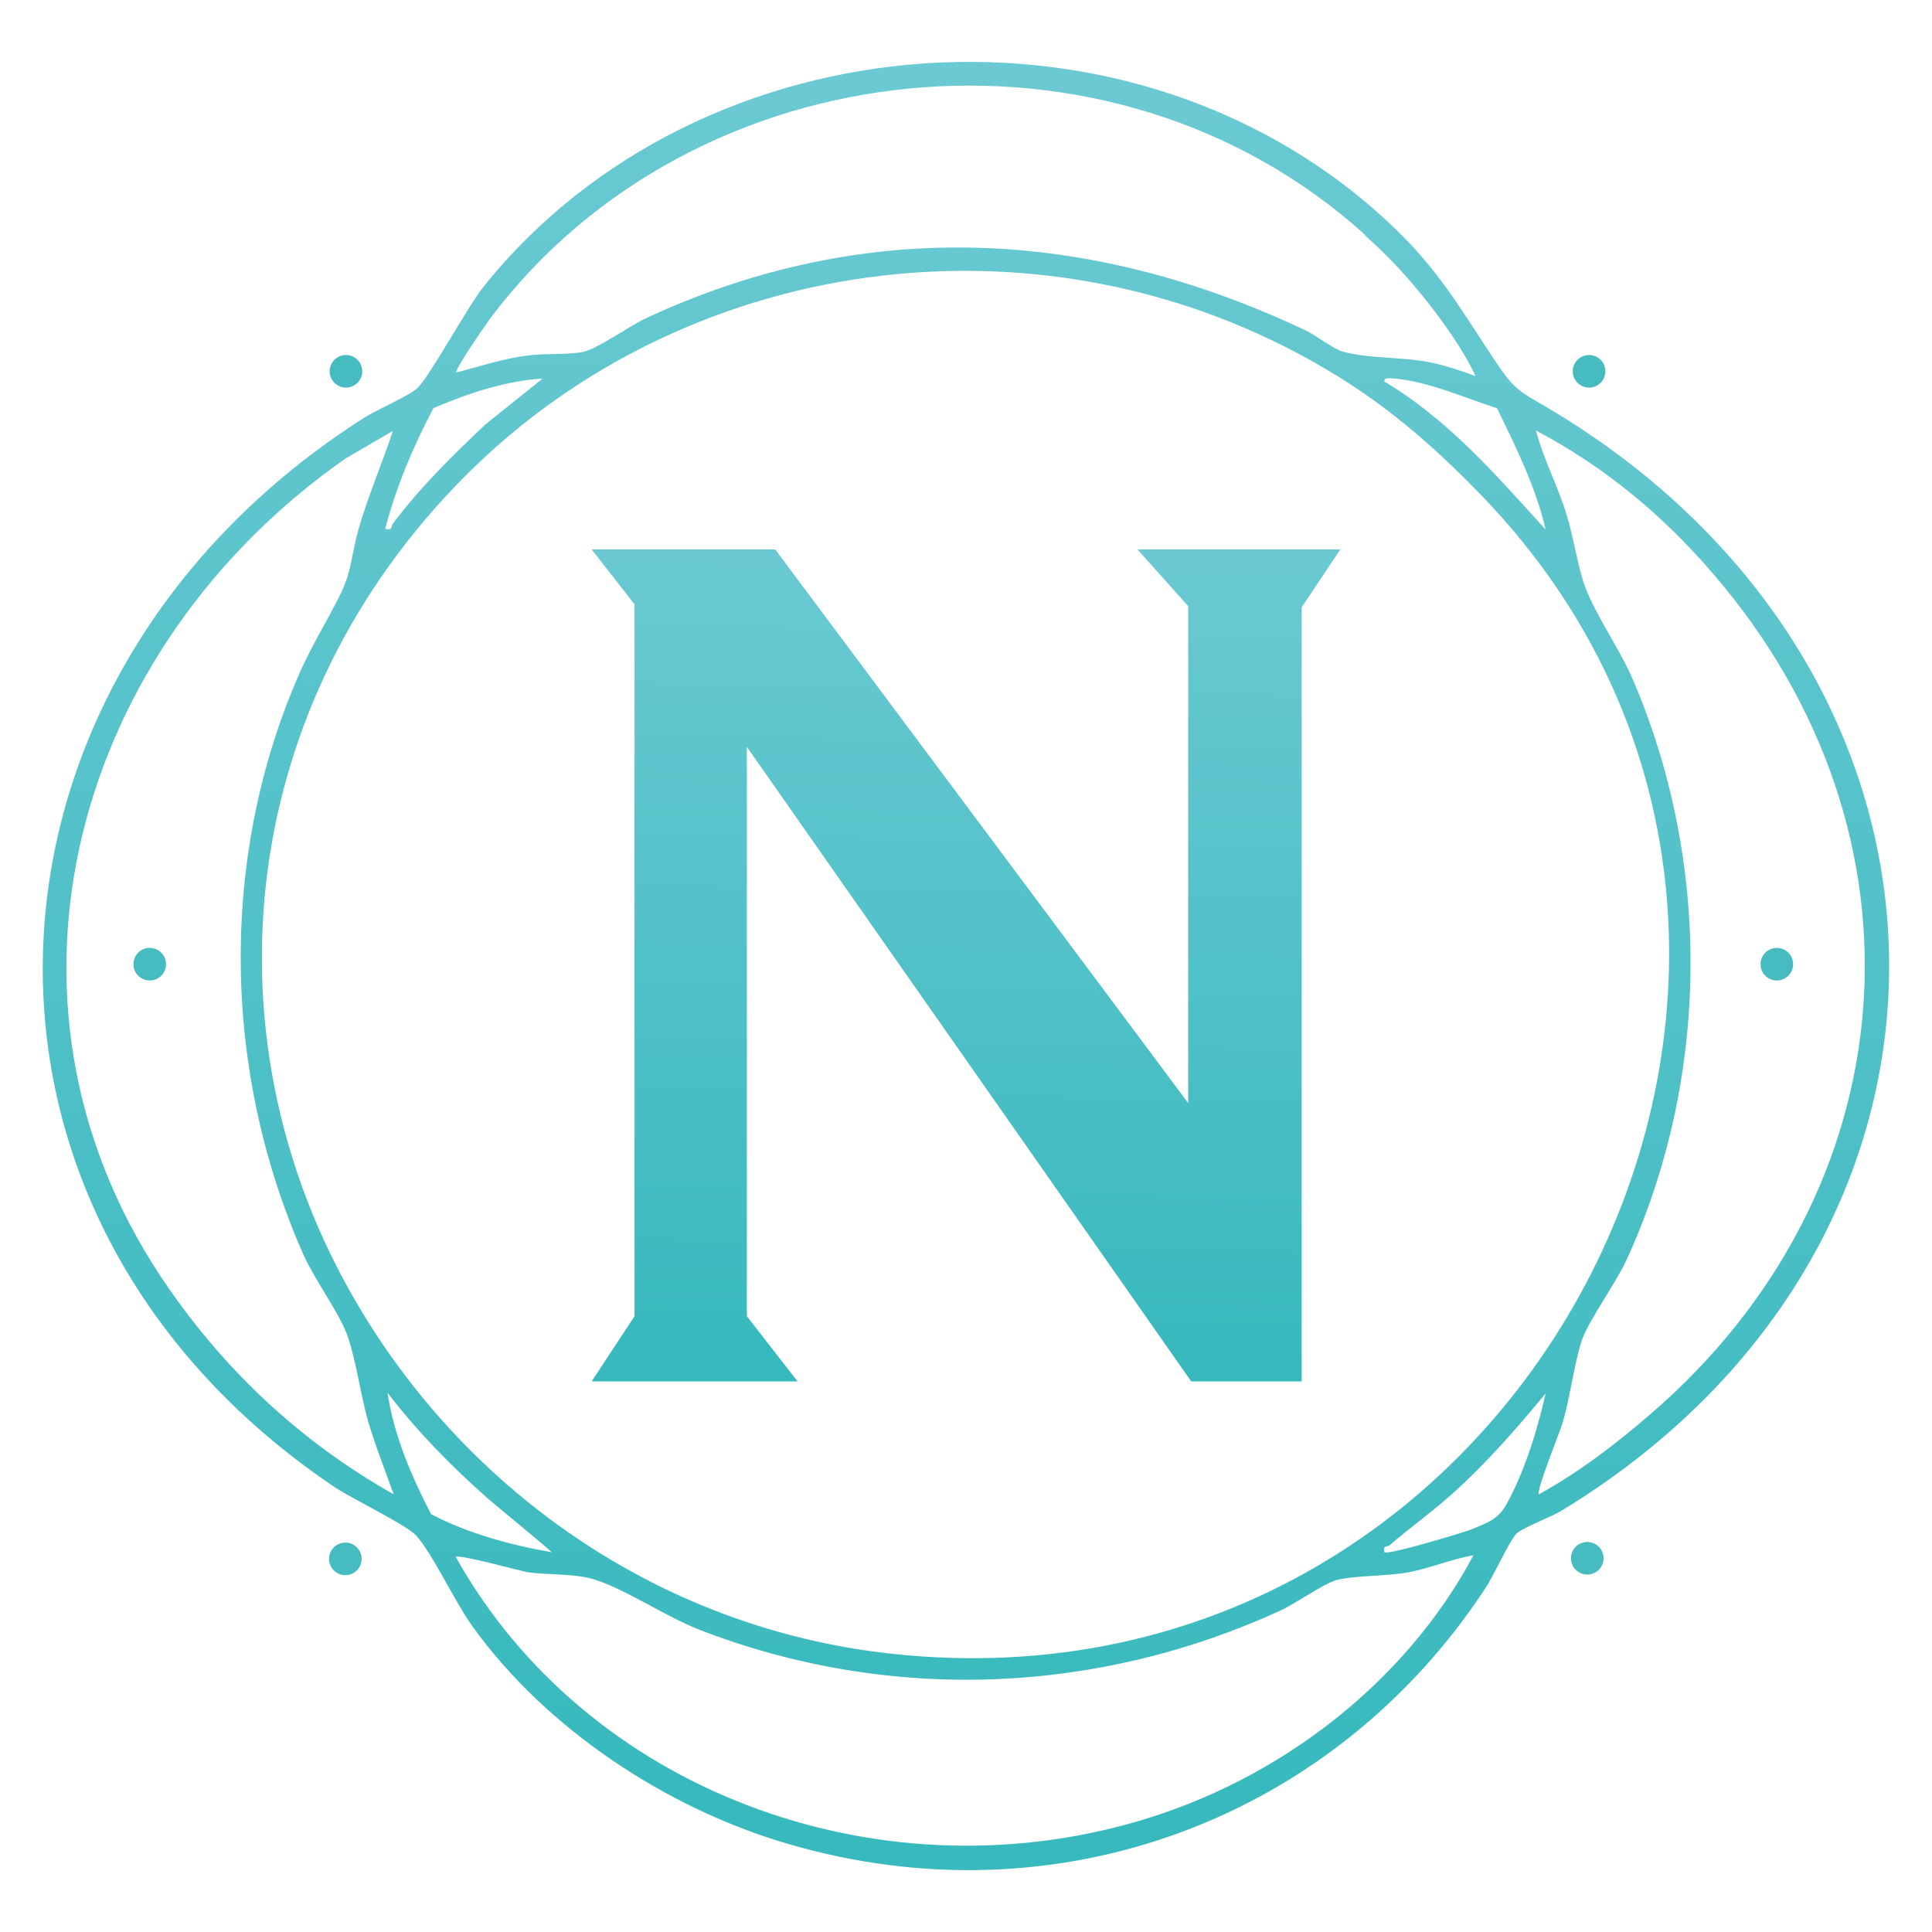 <?xml version="1.0" encoding="UTF-8"?>
<svg id="Layer_1" data-name="Layer 1" xmlns="http://www.w3.org/2000/svg" xmlns:xlink="http://www.w3.org/1999/xlink" viewBox="0 0 32 32">
  <defs>
    <style>
      .cls-1 {
        fill: url(#linear-gradient);
        filter: url(#outer-glow-1);
      }

      .cls-2 {
        fill: url(#linear-gradient-5);
        filter: url(#outer-glow-4);
      }

      .cls-3 {
        fill: #46bcc0;
      }

      .cls-4 {
        fill: url(#linear-gradient-2);
        filter: url(#outer-glow-2);
      }

      .cls-5 {
        fill: url(#linear-gradient-3);
      }

      .cls-6 {
        fill: url(#linear-gradient-4);
        filter: url(#outer-glow-3);
      }
    </style>
    <linearGradient id="linear-gradient" x1="-140" y1="9.3" x2="-140.27" y2="22.73" gradientUnits="userSpaceOnUse">
      <stop offset="0" stop-color="#6ac9d2"/>
      <stop offset="1" stop-color="#37b9bd"/>
    </linearGradient>
    <filter id="outer-glow-1" x="-579" y="-423" width="878" height="878" filterUnits="userSpaceOnUse">
      <feOffset dx="0" dy="0"/>
      <feGaussianBlur result="blur" stdDeviation="144"/>
      <feFlood flood-color="#70ccd8" flood-opacity="1"/>
      <feComposite in2="blur" operator="in"/>
      <feComposite in="SourceGraphic"/>
    </filter>
    <linearGradient id="linear-gradient-2" x1="16" x2="15.73" y2="22.73" xlink:href="#linear-gradient"/>
    <filter id="outer-glow-2" x="-21" y="-21" width="74" height="74" filterUnits="userSpaceOnUse">
      <feOffset dx="0" dy="0"/>
      <feGaussianBlur result="blur-2" stdDeviation="10"/>
      <feFlood flood-color="#70ccd8" flood-opacity="1"/>
      <feComposite in2="blur-2" operator="in"/>
      <feComposite in="SourceGraphic"/>
    </filter>
    <linearGradient id="linear-gradient-3" x1="16.29" y1="1.69" x2="15.71" y2="30.36" xlink:href="#linear-gradient"/>
    <linearGradient id="linear-gradient-4" x1="-88" y1="9.3" x2="-88.27" y2="22.73" xlink:href="#linear-gradient"/>
    <filter id="outer-glow-3" x="-527" y="-423" width="878" height="878" filterUnits="userSpaceOnUse">
      <feOffset dx="0" dy="0"/>
      <feGaussianBlur result="blur-3" stdDeviation="144"/>
      <feFlood flood-color="#70ccd8" flood-opacity="1"/>
      <feComposite in2="blur-3" operator="in"/>
      <feComposite in="SourceGraphic"/>
    </filter>
    <linearGradient id="linear-gradient-5" x1="68.01" x2="67.74" xlink:href="#linear-gradient"/>
    <filter id="outer-glow-4" x="31" y="-21" width="74" height="74" filterUnits="userSpaceOnUse">
      <feOffset dx="0" dy="0"/>
      <feGaussianBlur result="blur-4" stdDeviation="10"/>
      <feFlood flood-color="#70ccd8" flood-opacity="1"/>
      <feComposite in2="blur-4" operator="in"/>
      <feComposite in="SourceGraphic"/>
    </filter>
  </defs>
  <path class="cls-1" d="M-143.63,21.33v-8.96l7.36,10.51h1.83v-12.82s.64-.96.64-.96h-3.36l.84.94v8.23l-6.84-9.17h-3.04l.71.91v11.79l-.71,1.08h3.41l-.84-1.08v-.47Z"/>
  <path class="cls-4" d="M12.37,21.33v-8.96l7.36,10.51h1.83v-12.82s.64-.96.64-.96h-3.36l.84.94v8.23l-6.84-9.17h-3.04l.71.91v11.79l-.71,1.08h3.41l-.84-1.08v-.47Z"/>
  <g>
    <path class="cls-5" d="M23.11,3.79c.68.65,1.05,1.27,1.55,2.03.46.71.46.62,1.15,1.04,7.24,4.44,7.36,13.73.04,18.17-.15.09-.66.29-.73.37-.12.12-.39.72-.52.91-2.49,3.79-7.05,5.55-11.55,4.23-2.02-.59-4.01-1.91-5.23-3.61-.28-.39-.67-1.22-.93-1.5-.17-.18-1.05-.6-1.35-.8C-1.23,20.07-.72,11.22,6.03,6.92c.22-.14.74-.36.88-.49.2-.18.81-1.31,1.09-1.67C11.6.25,18.87-.3,23.11,3.79ZM22.61,3.89C18.4.08,11.51.78,8.13,5.26c-.06.08-.61.87-.57.91.38-.1.77-.23,1.17-.28.28-.04.66-.01.92-.06.23-.04.79-.44,1.05-.56,3.64-1.69,7.36-1.49,10.94.21.16.08.45.3.59.34.39.12,1.01.09,1.45.18.25.05.52.14.76.23-.21-.45-.55-.92-.87-1.32-.29-.36-.61-.7-.96-1.01ZM22.17,6.24c-4.65-2.88-10.7-2.13-14.46,1.64s-4.33,9.16-1.94,13.46c1.82,3.28,5.12,5.63,8.99,6.05,10.64,1.17,17.02-11.61,9.82-19.14-.74-.77-1.49-1.44-2.41-2.01ZM8.99,6.27c-.63.04-1.25.25-1.81.49-.34.64-.62,1.31-.8,2,.13.03.09-.04.13-.09.45-.6.98-1.12,1.53-1.64l.96-.77ZM24.79,6.76c-.53-.17-1.13-.44-1.69-.49-.05,0-.18-.03-.17.05,1.06.63,1.86,1.56,2.67,2.45-.16-.7-.49-1.36-.8-2ZM6.52,7.13l-.79.46C1.26,10.71-.4,16.51,2.66,21.14c.99,1.49,2.28,2.72,3.86,3.61-.14-.4-.3-.79-.42-1.2-.13-.45-.2-1.02-.35-1.44-.14-.38-.53-.9-.72-1.32-1.35-3.04-1.41-6.61-.06-9.66.19-.43.45-.85.66-1.27.2-.4.19-.68.31-1.1.16-.56.39-1.08.57-1.63ZM28.38,9.51c-.83-.97-1.79-1.77-2.94-2.38.13.49.36.91.51,1.4.11.36.17.78.28,1.12.16.48.58,1.07.8,1.57,1.32,3.04,1.3,6.64-.1,9.67-.18.38-.62.99-.73,1.31-.13.4-.19.93-.32,1.37-.05.17-.44,1.12-.39,1.18.67-.37,1.27-.83,1.85-1.33,4.28-3.69,4.76-9.59,1.04-13.91ZM8.08,24.82c-.61-.54-1.16-1.1-1.66-1.75.1.7.4,1.39.72,2.01.62.32,1.31.51,2,.63-.35-.31-.71-.59-1.06-.89ZM22.93,25.71c.06.05,1.25-.31,1.42-.37.27-.11.46-.17.6-.42.3-.54.52-1.25.65-1.84-.47.57-.96,1.13-1.51,1.63-.34.31-.72.58-1.07.88-.05.04-.12,0-.09.12ZM24.41,25.76c-.36.06-.71.21-1.07.28s-.87.05-1.2.13c-.2.05-.68.39-.92.5-3.04,1.4-6.48,1.54-9.62.33-.57-.22-1.24-.68-1.76-.84-.32-.1-.75-.07-1.11-.12-.1-.02-1.17-.31-1.18-.25,2.16,3.86,6.95,5.64,11.28,4.38,2.35-.68,4.44-2.29,5.57-4.4Z"/>
    <circle class="cls-3" cx="5.73" cy="6.15" r=".27"/>
    <circle class="cls-3" cx="2.48" cy="15.97" r=".27"/>
    <circle class="cls-3" cx="29.43" cy="15.97" r=".27"/>
    <circle class="cls-3" cx="26.32" cy="6.15" r=".27"/>
    <circle class="cls-3" cx="26.29" cy="25.81" r=".27"/>
    <circle class="cls-3" cx="5.72" cy="25.82" r=".27"/>
  </g>
  <path class="cls-6" d="M-91.63,21.33v-8.96l7.36,10.51h1.83v-12.82s.64-.96.64-.96h-3.36l.84.94v8.23l-6.84-9.17h-3.04l.71.91v11.79l-.71,1.08h3.41l-.84-1.08v-.47Z"/>
  <path class="cls-2" d="M64.38,21.33v-8.96l7.36,10.51h1.83v-12.82s.64-.96.64-.96h-3.36l.84.94v8.23l-6.84-9.17h-3.04l.71.91v11.79l-.71,1.08h3.41l-.84-1.08v-.47Z"/>
</svg>